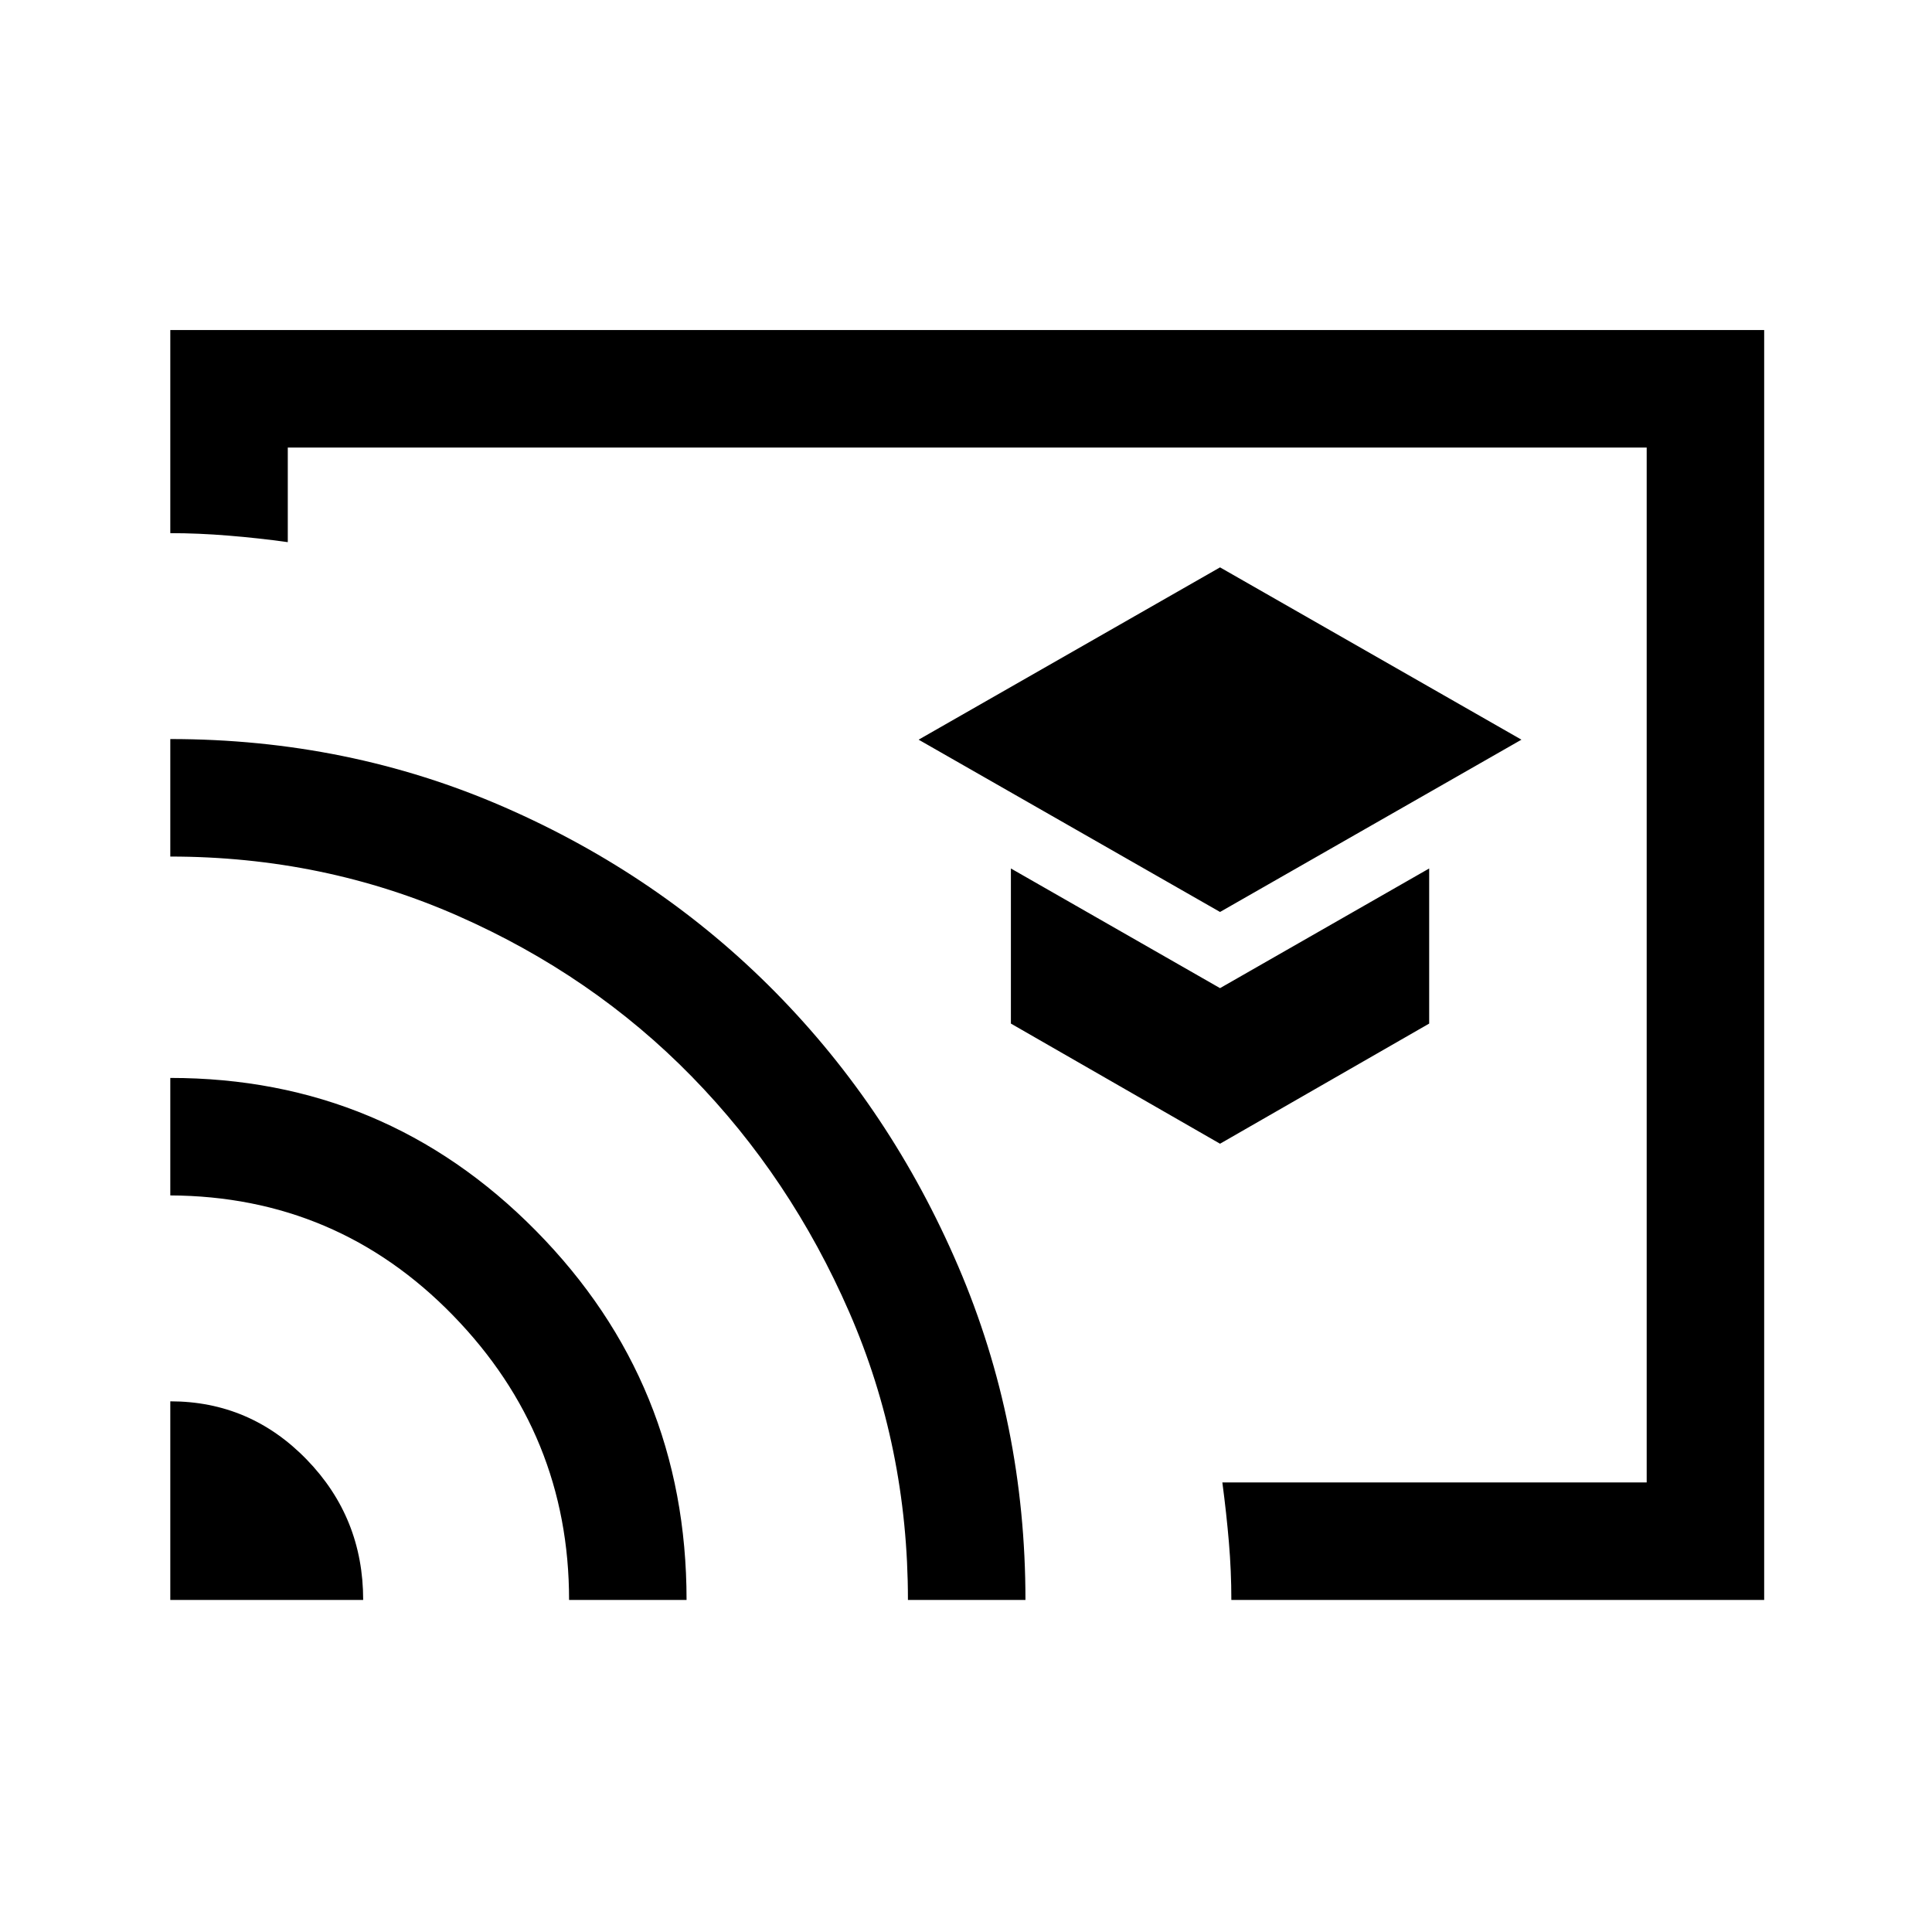 <svg xmlns="http://www.w3.org/2000/svg" height="48" viewBox="0 -960 960 960" width="48"><path d="M606.23-506.85 756-592.46l-149.77-85.62-149.77 85.62 149.77 85.61Zm0 115.16 103.92-59.7v-77.07L606.23-469l-103.92-59.46v77.07l103.92 59.7ZM480.62-480Zm395.99 315H611.85q0-14.41-1.22-28.69-1.21-14.29-3.25-29.7h210.85v-514.22H143v47q-14.65-2.04-29.56-3.25-14.91-1.22-28.82-1.22V-796h791.99v631Zm-791.99 0v-98.69q39.68 0 67.76 28.91 28.08 28.91 28.08 69.78H84.62Zm198.15 0q0-82.12-57.66-141.37Q167.44-365.62 84.62-366v-58.38q106.72 0 181.62 75.88 74.91 75.89 74.91 183.5h-58.38Zm168.38 0q0-76.08-29.15-142.96-29.15-66.89-78.27-117.12-49.11-50.24-116.05-79.77-66.94-29.53-143.06-29.53v-58.39q88.41 0 165.85 33.79t134.88 92.08q57.43 58.29 90.81 136.19Q509.54-252.8 509.54-165h-58.39Z"/></svg>